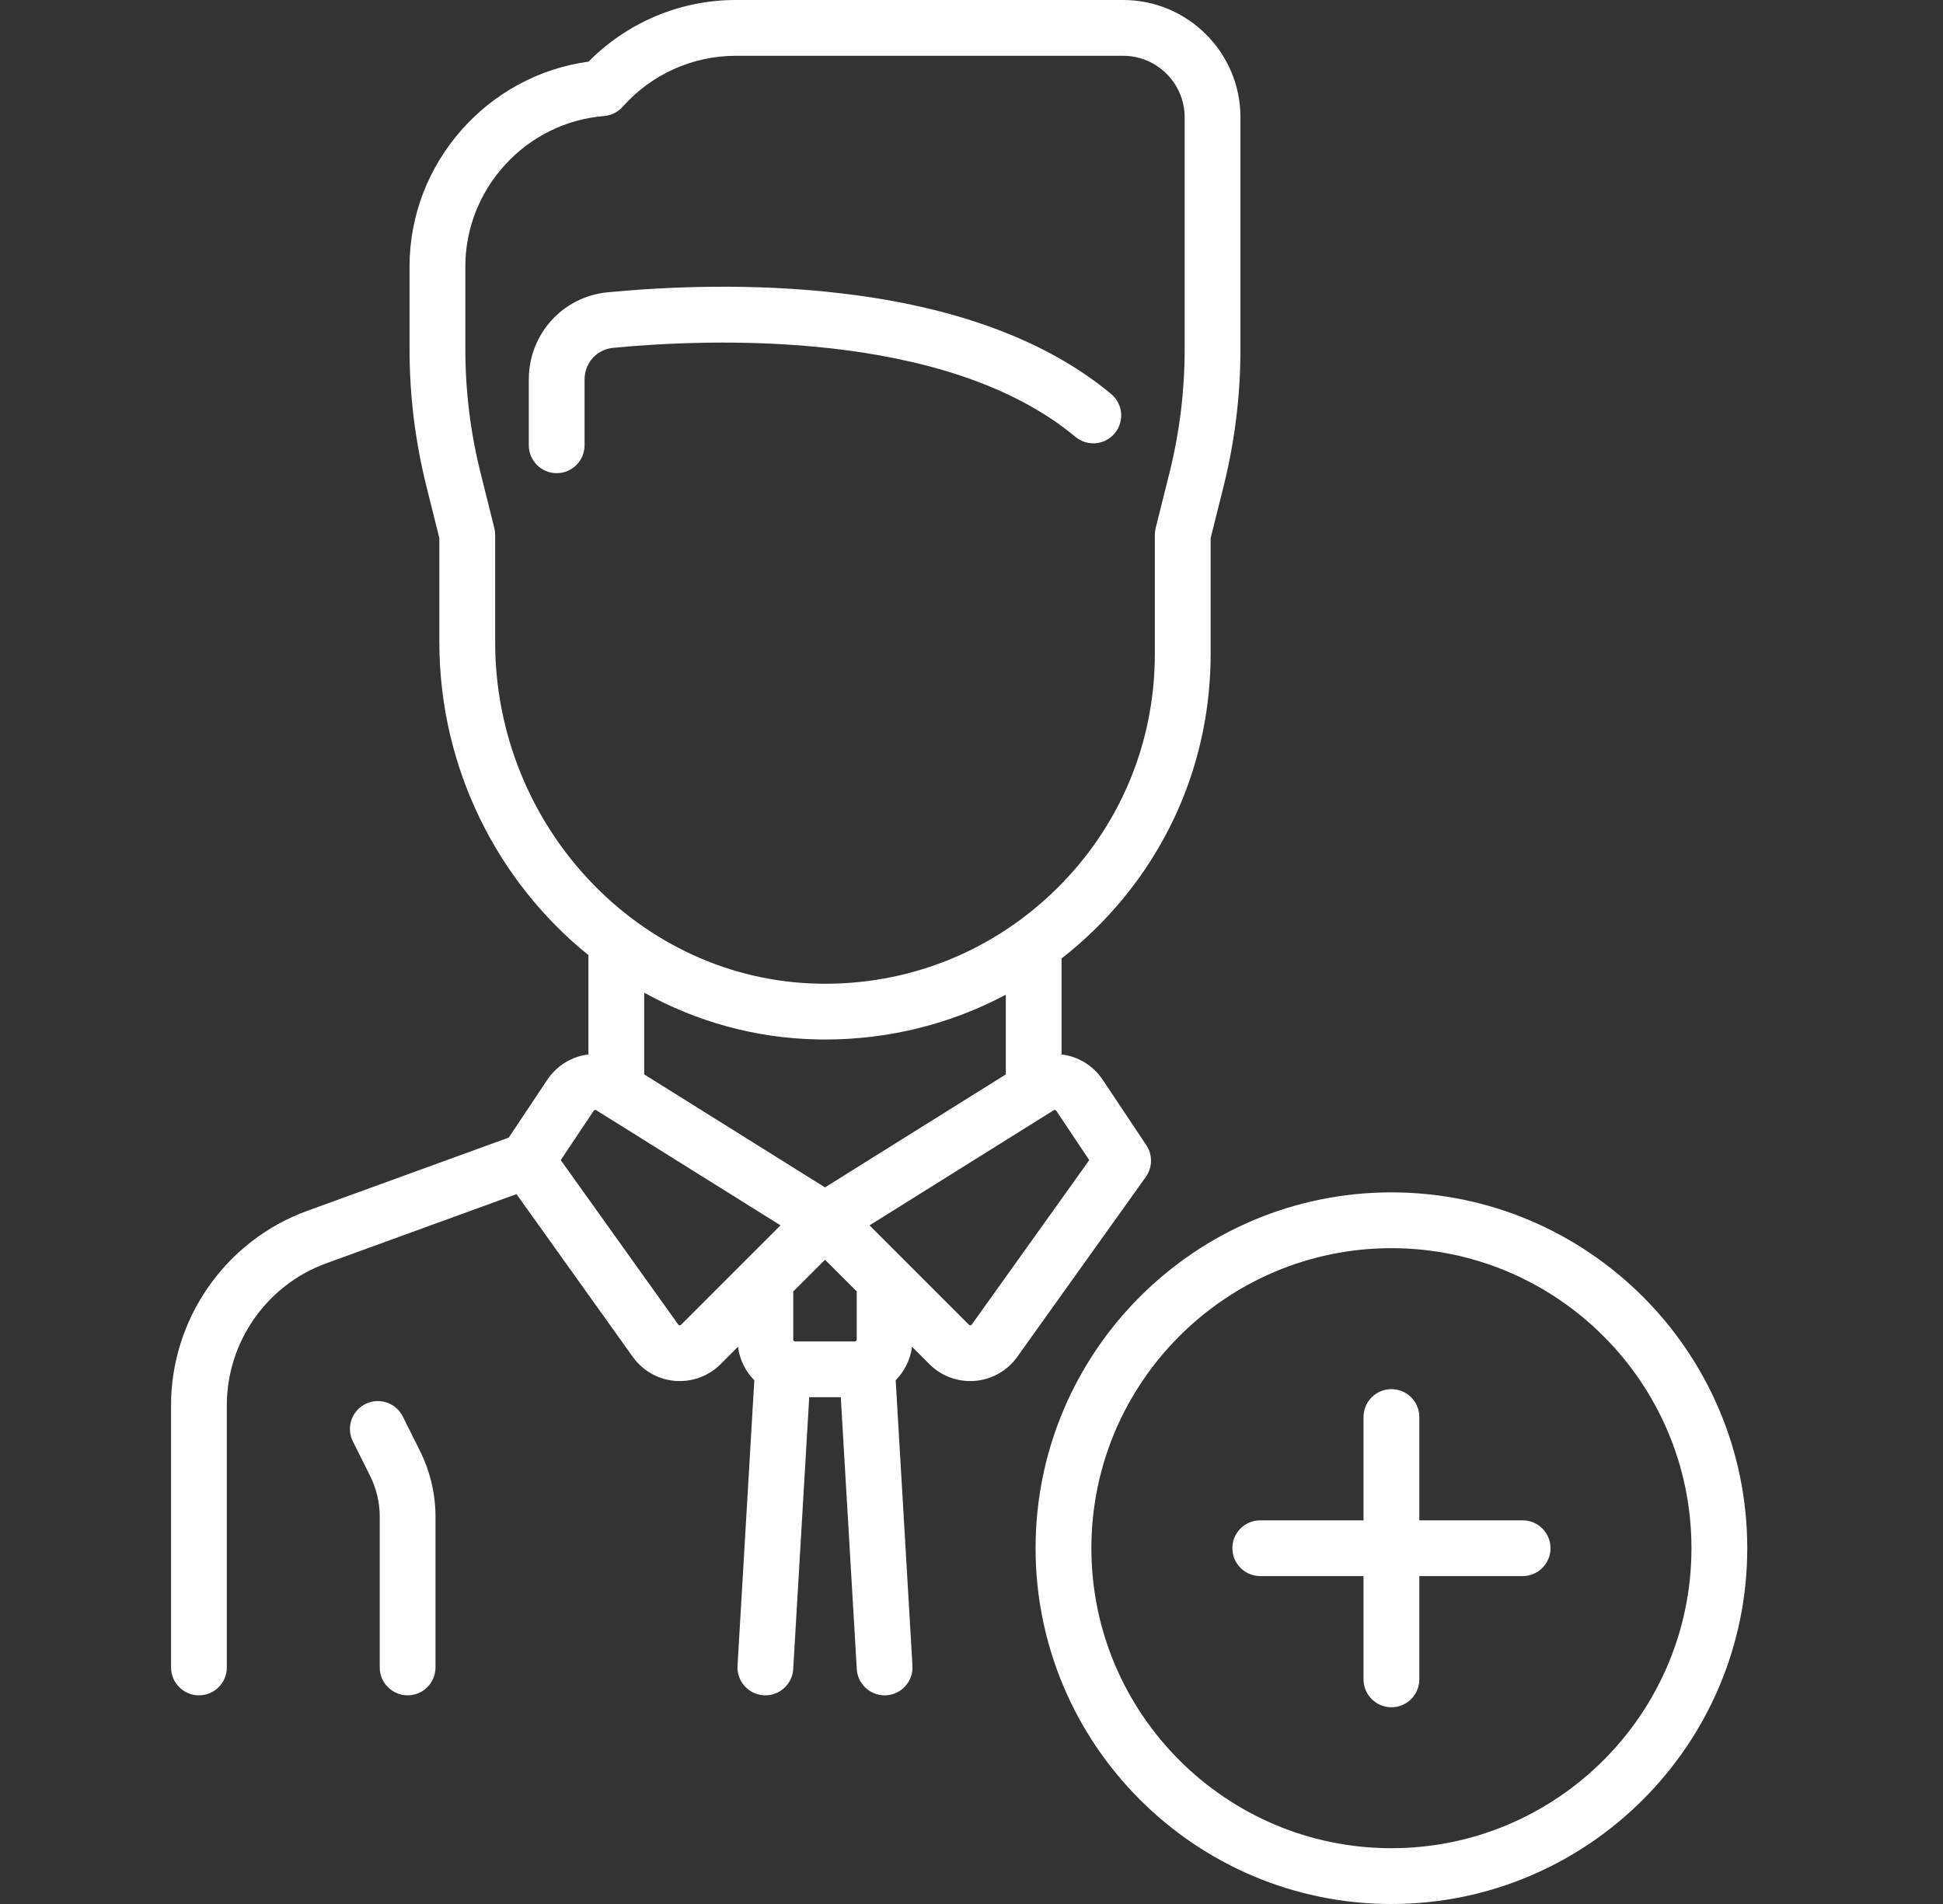 <svg width="50" height="49" viewBox="0 0 50 49" fill="none" xmlns="http://www.w3.org/2000/svg">
<rect x="0" y="0" width="50" height="49" fill="#333333" stroke="none"/>
<path d="M28.594 10.14C26.963 8.781 24.651 7.912 21.722 7.558C19.366 7.272 17.114 7.381 15.639 7.522C14.481 7.633 13.608 8.597 13.608 9.764V11.459C13.608 11.855 13.929 12.177 14.325 12.177C14.722 12.177 15.043 11.855 15.043 11.459V9.764C15.043 9.341 15.358 8.992 15.776 8.952C18.243 8.715 24.341 8.465 27.675 11.243C27.98 11.497 28.432 11.456 28.686 11.151C28.94 10.847 28.899 10.394 28.594 10.14Z" fill="white"/>
<path d="M28.902 0H18.928C17.507 0 16.144 0.575 15.146 1.586C12.54 1.939 10.539 4.2 10.539 6.855V8.991C10.539 10.178 10.685 11.363 10.973 12.514L11.306 13.848V16.523C11.306 19.776 12.812 22.7 15.142 24.58V27.137C14.726 27.186 14.335 27.412 14.082 27.79L13.092 29.276L7.904 31.162C5.809 31.924 4.402 33.934 4.402 36.163V42.912C4.402 43.308 4.723 43.63 5.12 43.63C5.516 43.63 5.837 43.308 5.837 42.912V36.163C5.837 34.535 6.865 33.068 8.395 32.512L13.291 30.731L16.284 34.92C16.538 35.276 16.934 35.501 17.369 35.537C17.411 35.541 17.452 35.542 17.493 35.542C17.885 35.542 18.262 35.388 18.542 35.108L18.991 34.659C19.033 34.993 19.185 35.293 19.411 35.521L18.979 42.87C18.956 43.266 19.258 43.605 19.654 43.629C19.668 43.629 19.682 43.63 19.696 43.63C20.073 43.63 20.39 43.336 20.412 42.954L20.824 35.958H21.636L22.048 42.954C22.07 43.336 22.387 43.63 22.764 43.63C22.778 43.63 22.792 43.629 22.806 43.629C23.202 43.605 23.504 43.266 23.481 42.87L23.049 35.521C23.275 35.293 23.427 34.993 23.469 34.659L23.918 35.108C24.198 35.388 24.575 35.542 24.967 35.542C25.008 35.542 25.049 35.541 25.09 35.537C25.526 35.501 25.922 35.276 26.176 34.921L29.486 30.288C29.659 30.045 29.664 29.72 29.499 29.472L28.378 27.791C28.126 27.412 27.734 27.186 27.318 27.137V24.666C27.618 24.433 27.907 24.18 28.182 23.91C30.098 22.028 31.154 19.513 31.154 16.828V13.848L31.487 12.514C31.775 11.364 31.921 10.178 31.921 8.991V3.019C31.921 1.354 30.567 0 28.902 0ZM17.527 34.092C17.523 34.097 17.51 34.108 17.488 34.107C17.465 34.105 17.456 34.091 17.452 34.086L14.43 29.856L15.277 28.587C15.292 28.564 15.321 28.558 15.344 28.572L20.085 31.535L17.527 34.092ZM21.997 34.523H20.463C20.436 34.523 20.413 34.5 20.413 34.473V33.236L21.23 32.42L22.047 33.236V34.473H22.047C22.047 34.5 22.025 34.523 21.997 34.523ZM21.23 30.558L16.578 27.65V25.547C17.916 26.288 19.435 26.721 21.045 26.75C21.107 26.752 21.17 26.752 21.232 26.752C22.88 26.752 24.466 26.353 25.883 25.599V27.648C25.883 27.649 25.883 27.65 25.883 27.65L21.23 30.558ZM28.03 29.856L25.008 34.086C25.005 34.091 24.995 34.105 24.972 34.107C24.948 34.108 24.938 34.097 24.933 34.092L22.376 31.535L27.116 28.572C27.139 28.558 27.169 28.565 27.183 28.587L28.03 29.856ZM30.485 8.991C30.485 10.061 30.354 11.129 30.095 12.166L29.74 13.586C29.726 13.643 29.718 13.701 29.718 13.76V16.828C29.718 19.125 28.816 21.276 27.177 22.885C25.538 24.494 23.366 25.36 21.071 25.315C16.478 25.231 12.742 21.287 12.742 16.523V13.76C12.742 13.701 12.735 13.643 12.72 13.586L12.366 12.166C12.106 11.129 11.975 10.06 11.975 8.991V6.855C11.975 4.847 13.543 3.147 15.545 2.986C15.73 2.971 15.901 2.886 16.024 2.747C16.764 1.914 17.822 1.436 18.928 1.436H28.902C29.775 1.436 30.485 2.146 30.485 3.019V8.991Z" fill="white"/>
<path d="M10.808 37.34L10.365 36.454C10.187 36.099 9.756 35.955 9.402 36.133C9.047 36.31 8.903 36.741 9.081 37.096L9.524 37.982C9.686 38.307 9.772 38.67 9.772 39.033V42.912C9.772 43.309 10.093 43.63 10.49 43.63C10.886 43.63 11.207 43.309 11.207 42.912V39.033C11.207 38.449 11.069 37.863 10.808 37.34Z" fill="white"/>
<path d="M35.806 30.686C30.757 30.686 26.649 34.794 26.649 39.843C26.649 44.892 30.757 49 35.806 49C40.855 49 44.963 44.892 44.963 39.843C44.963 34.794 40.855 30.686 35.806 30.686ZM35.806 47.564C31.549 47.564 28.085 44.1 28.085 39.843C28.085 35.586 31.549 32.122 35.806 32.122C40.063 32.122 43.527 35.586 43.527 39.843C43.527 44.1 40.064 47.564 35.806 47.564Z" fill="white"/>
<path d="M39.182 39.126H36.524V36.468C36.524 36.071 36.203 35.75 35.806 35.75C35.41 35.75 35.088 36.071 35.088 36.468V39.126H32.431C32.034 39.126 31.713 39.447 31.713 39.843C31.713 40.24 32.034 40.561 32.431 40.561H35.088V43.219C35.088 43.615 35.41 43.937 35.806 43.937C36.203 43.937 36.524 43.615 36.524 43.219V40.561H39.182C39.578 40.561 39.9 40.24 39.9 39.843C39.9 39.447 39.578 39.126 39.182 39.126Z" fill="white"/>
</svg>
